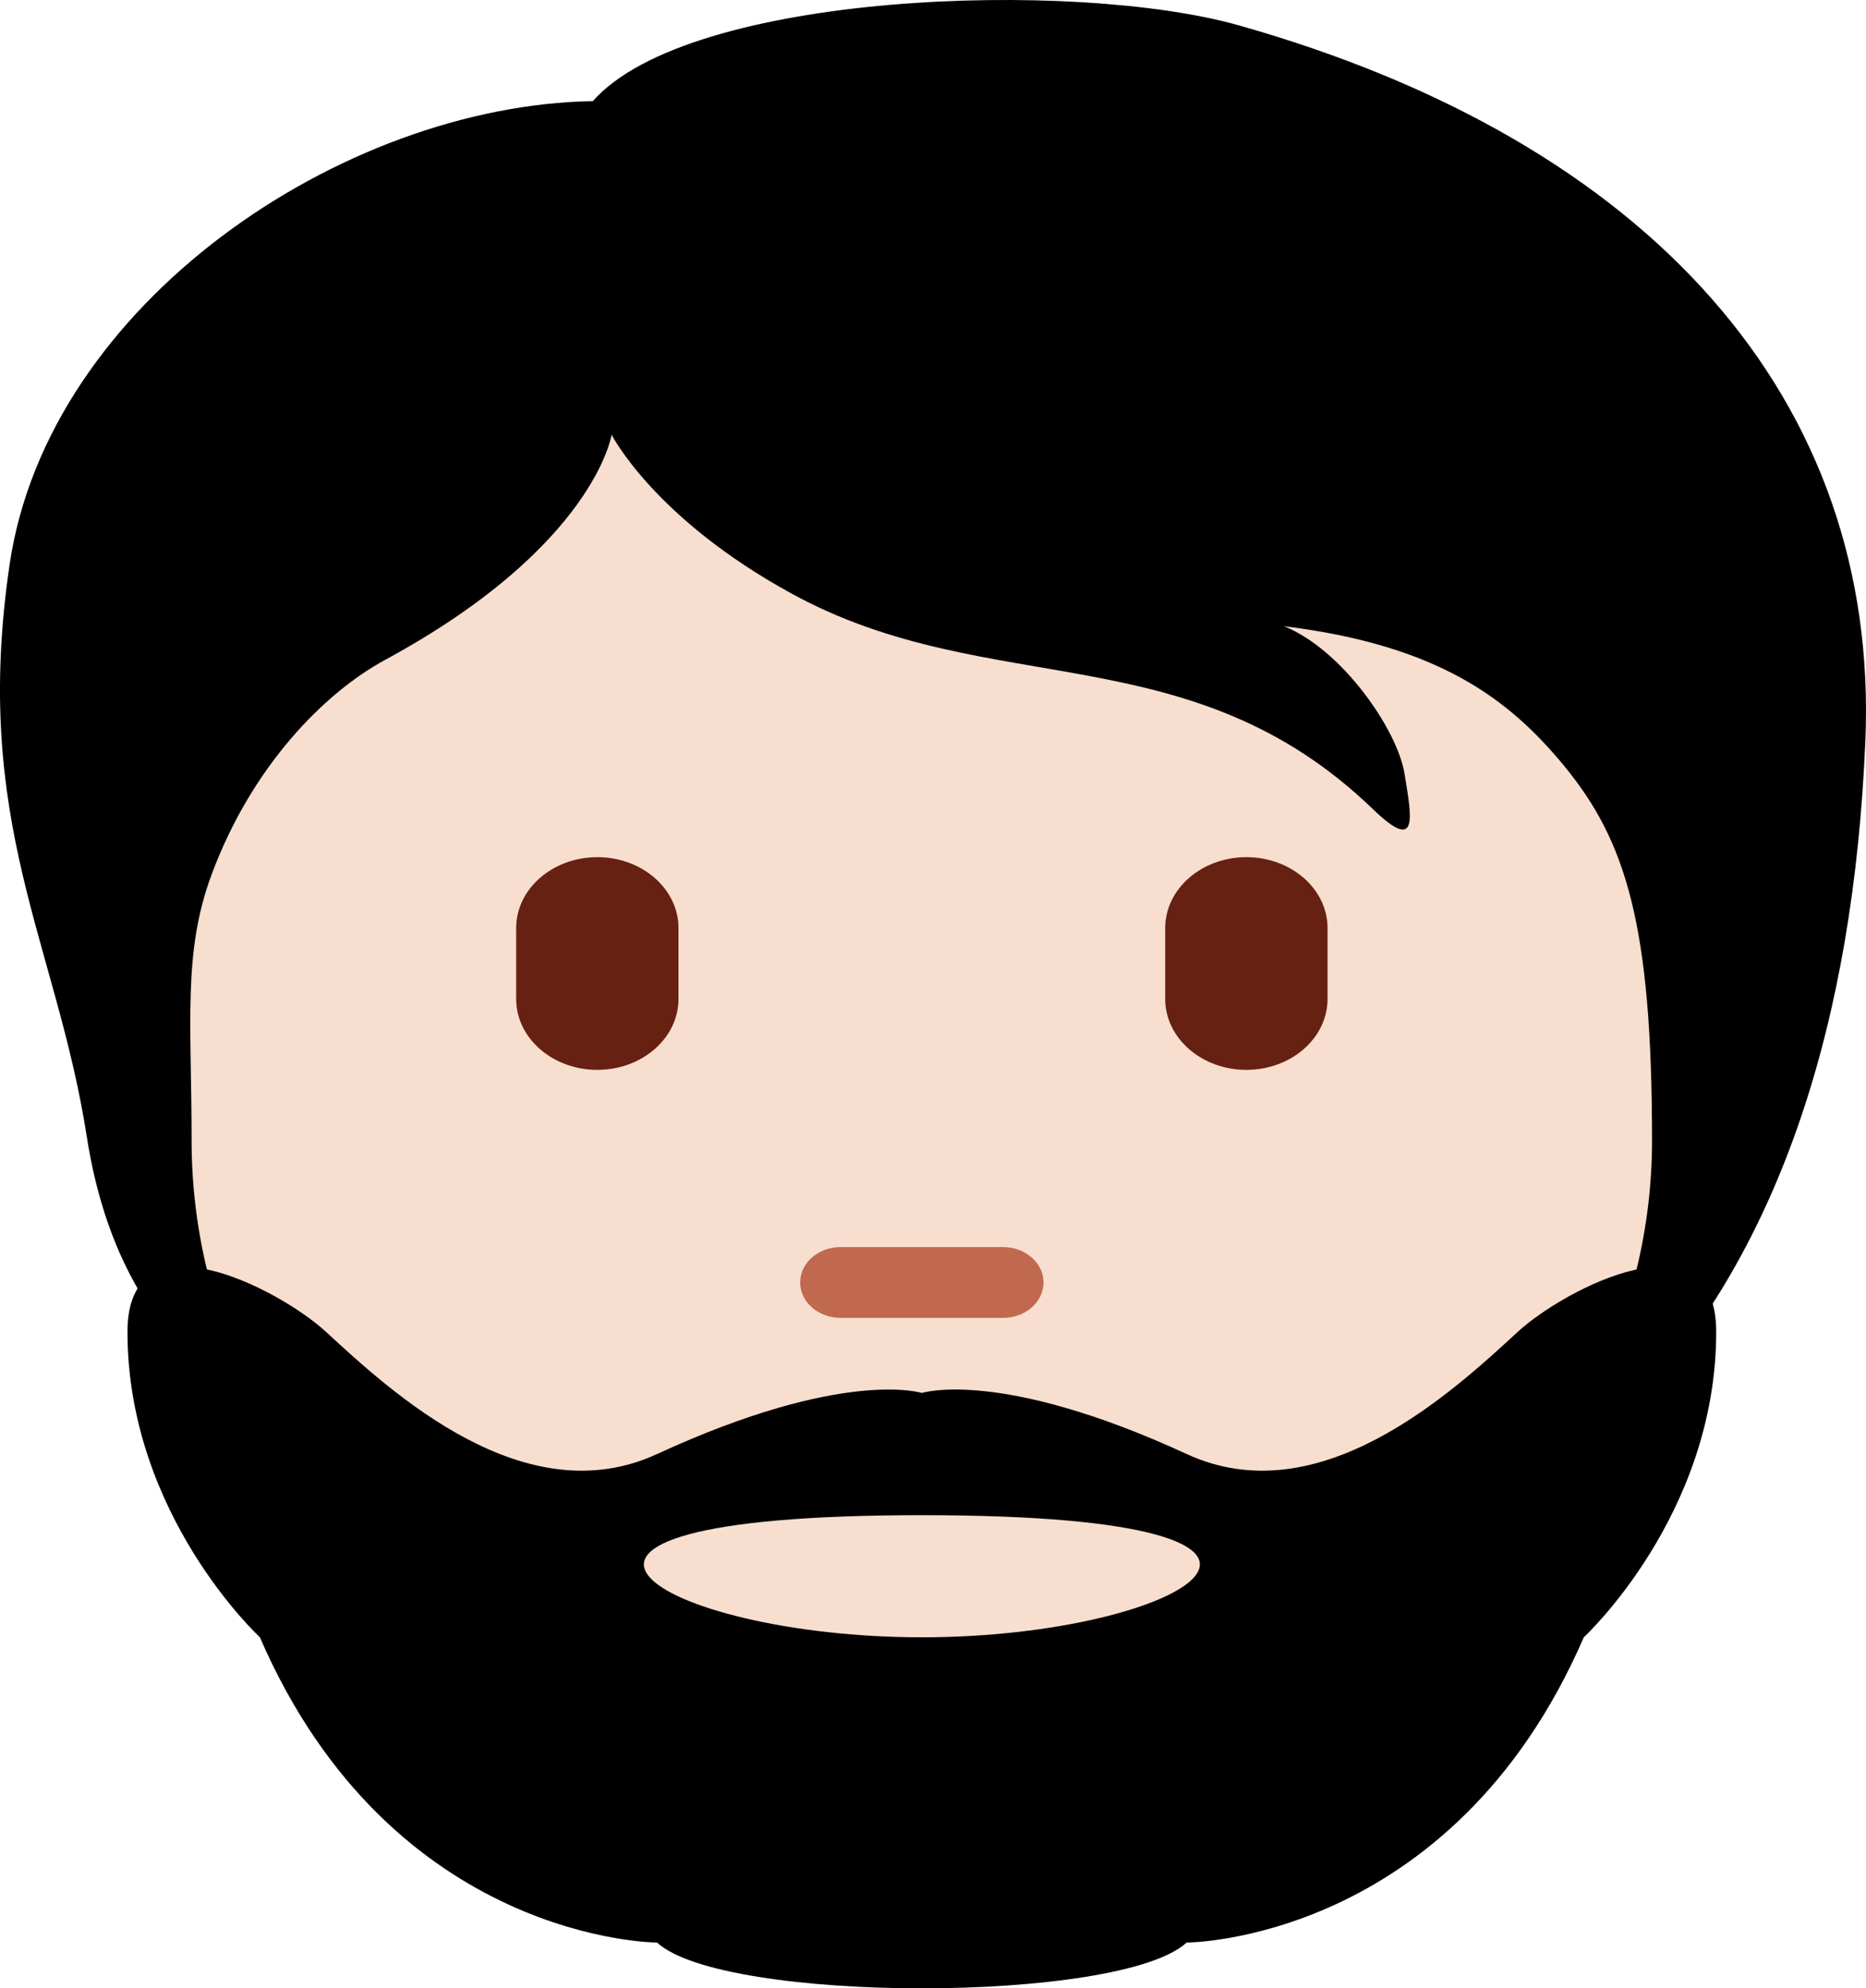 <svg width="76" height="81" viewBox="0 0 76 81" fill="none" xmlns="http://www.w3.org/2000/svg">
<path d="M50.453 1.032C43.78 -0.854 28.073 -0.34 24.147 4.119C13.938 4.291 1.965 12.351 0.393 22.986C-1.16 33.511 2.304 38.398 3.536 46.312C4.931 55.279 10.7 58.147 15.315 59.347C21.952 67.007 29.008 66.679 40.852 66.679C63.984 66.679 75.001 53.156 75.974 30.189C76.561 16.297 67.233 5.777 50.453 1.032Z" fill="black"/>
<path d="M63.682 31.171C61.443 28.464 58.577 26.284 52.295 25.51C54.651 26.453 56.908 29.712 57.203 31.512C57.498 33.312 57.793 34.771 55.927 32.971C48.457 25.757 40.319 28.597 32.256 24.189C26.624 21.112 24.91 17.706 24.91 17.706C24.91 17.706 24.224 22.252 15.683 26.883C13.208 28.226 10.255 31.216 8.617 35.63C7.439 38.803 7.804 41.634 7.804 46.469C7.804 60.585 21.118 72.453 37.544 72.453C53.97 72.453 67.285 60.481 67.285 46.469C67.287 37.688 66.234 34.26 63.682 31.171Z" fill="#F7DECE"/>
<path d="M61.813 54.259C59.116 56.746 53.724 61.722 48.333 59.234C40.707 55.715 37.547 56.746 37.547 56.746C37.547 56.746 34.386 55.718 26.761 59.234C21.37 61.722 15.975 56.746 13.281 54.259C11.373 52.5 5.192 49.284 5.192 54.259C5.192 61.722 10.584 66.697 10.584 66.697C15.975 79.134 26.761 79.134 26.761 79.134C29.458 81.622 45.636 81.622 48.33 79.134C48.33 79.134 59.116 79.134 64.507 66.697C64.507 66.697 69.899 61.722 69.899 54.259C69.901 49.284 63.718 52.502 61.813 54.259Z" fill="black"/>
<path d="M37.547 66.699C26.761 66.699 18.672 61.724 37.547 61.724C56.421 61.724 48.333 66.699 37.547 66.699Z" fill="#F7DECE"/>
<path d="M40.85 53.687H34.242C33.328 53.687 32.59 53.043 32.59 52.245C32.59 51.446 33.328 50.802 34.242 50.802H40.85C41.763 50.802 42.501 51.446 42.501 52.245C42.501 53.043 41.763 53.687 40.85 53.687Z" fill="#C1694F"/>
<path d="M24.328 43.583C22.503 43.583 21.023 42.289 21.023 40.695V37.807C21.023 36.213 22.503 34.919 24.328 34.919C26.153 34.919 27.634 36.213 27.634 37.807V40.695C27.634 42.289 26.153 43.583 24.328 43.583ZM50.763 43.583C48.938 43.583 47.458 42.289 47.458 40.695V37.807C47.458 36.213 48.938 34.919 50.763 34.919C52.588 34.919 54.069 36.213 54.069 37.807V40.695C54.069 42.289 52.588 43.583 50.763 43.583Z" fill="#662113"/>
</svg>
